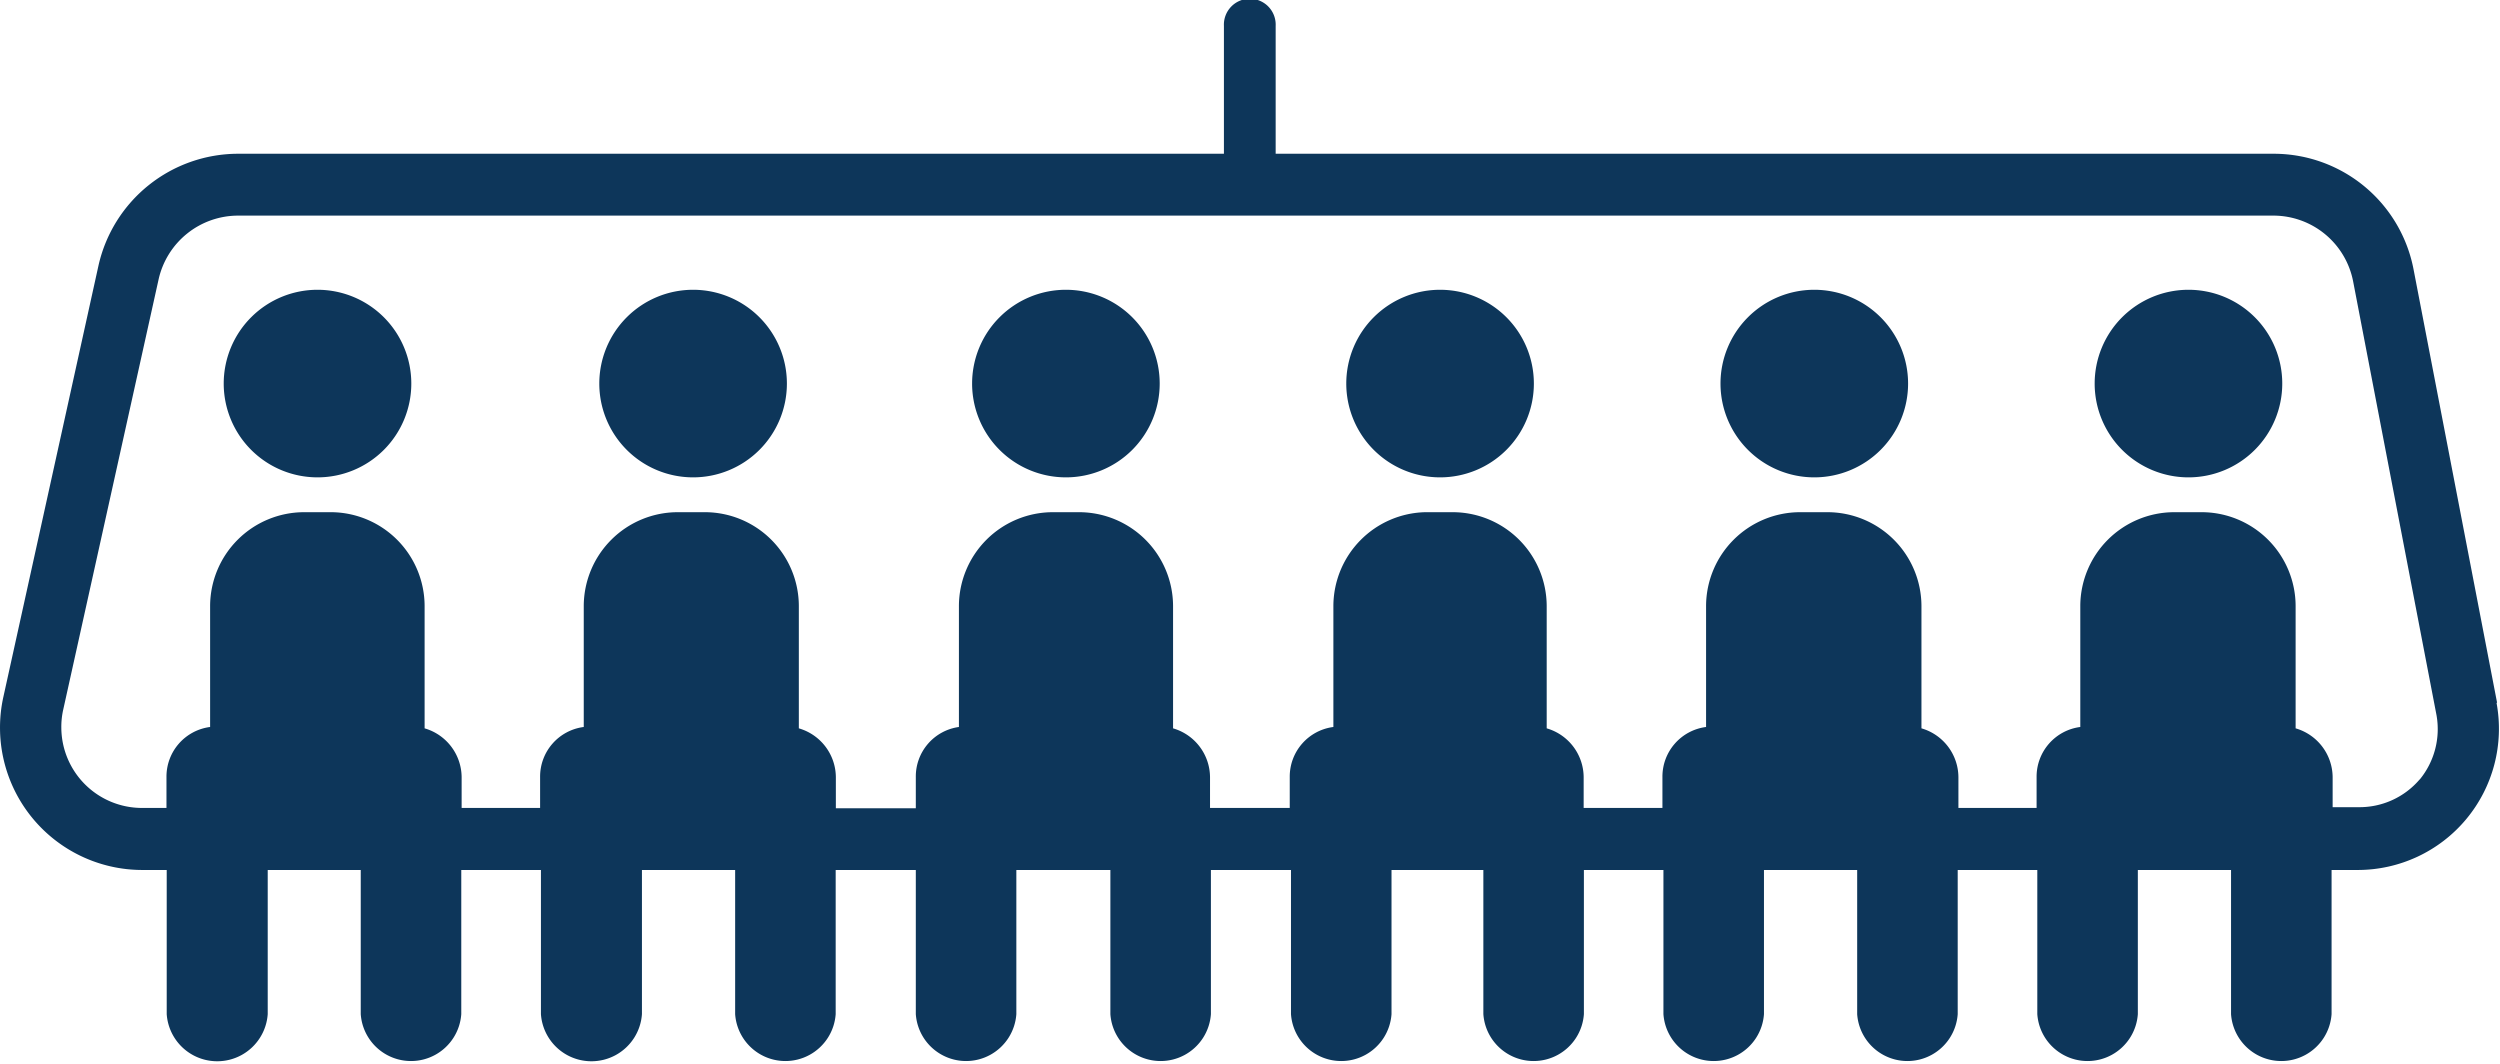 <svg xmlns="http://www.w3.org/2000/svg" viewBox="0 0 422.74 180"><defs><style>.cls-1{fill:#0d365a;}</style></defs><g id="Layer_2" data-name="Layer 2"><g id="Layer_1-2" data-name="Layer 1"><path class="cls-1" d="M53.74,49a15.86,15.86,0,1,0,15.81,15.9v-.09A15.86,15.86,0,0,0,53.74,49Z"/><path class="cls-1" d="M117.25,49a15.86,15.86,0,1,0,15.81,15.9v-.09A15.86,15.86,0,0,0,117.25,49Z"/><path class="cls-1" d="M180.29,49a15.86,15.86,0,1,0,15.81,15.9v-.09A15.86,15.86,0,0,0,180.29,49Z"/><path class="cls-1" d="M243.57,49a15.86,15.86,0,1,0,15.8,15.9v-.09A15.86,15.86,0,0,0,243.57,49Z"/><path class="cls-1" d="M306.79,49a15.86,15.86,0,1,0,15.86,15.85v0A15.86,15.86,0,0,0,306.79,49Z"/><path class="cls-1" d="M370.07,49a15.86,15.86,0,1,0,15.85,15.85v0A15.85,15.85,0,0,0,370.07,49Z"/><path class="cls-1" d="M422.24,118.79l-14.11-73.2A24.08,24.08,0,0,0,384.61,26H215.71V4.38a4.38,4.38,0,1,0-8.75,0V26H40.19A24.22,24.22,0,0,0,16.67,44.83L.58,117.8A24.07,24.07,0,0,0,24.1,147.11h4.09v24.37a8.56,8.56,0,0,0,17.08,0V147.11H61v24.37a8.52,8.52,0,0,0,17,0h0V147.11H91.47v24.37a8.56,8.56,0,0,0,17.08,0V147.11h15.76v24.37a8.52,8.52,0,0,0,17,0V147.11h13.55v24.37a8.52,8.52,0,0,0,17,0V147.11h15.9v24.37a8.52,8.52,0,0,0,17,0V147.11H218.3v24.37a8.52,8.52,0,0,0,17,0h0V147.11h15.53v24.37a8.52,8.52,0,0,0,17,0V147.11h13.45v24.37a8.52,8.52,0,0,0,17,0V147.11h15.76v24.37a8.52,8.52,0,0,0,17,0V147.11h13.46v24.37a8.52,8.52,0,0,0,17,0V147.11h15.76v24.37a8.52,8.52,0,0,0,17,0V147.11h4.37a23.88,23.88,0,0,0,23.53-28.23Zm-13.08,13a13.36,13.36,0,0,1-10.35,4.7h-4.37V131.4a8.66,8.66,0,0,0-6.26-8.24V102.42a15.9,15.9,0,0,0-15.85-15.81h-4.71a15.9,15.9,0,0,0-15.85,15.81v20.51a8.47,8.47,0,0,0-7.39,8.42v5.27H331.16V131.4a8.65,8.65,0,0,0-6.25-8.24V102.42a15.91,15.91,0,0,0-15.86-15.81h-4.7a15.91,15.91,0,0,0-15.86,15.81v20.51a8.46,8.46,0,0,0-7.38,8.42v5.27H267.79V131.4a8.65,8.65,0,0,0-6.25-8.24V102.42a15.91,15.91,0,0,0-15.86-15.81H241a15.91,15.91,0,0,0-15.53,15.81v20.51a8.46,8.46,0,0,0-7.38,8.42v5.27H204.61V131.4a8.66,8.66,0,0,0-6.25-8.24V102.42A15.91,15.91,0,0,0,182.5,86.61H178a15.9,15.9,0,0,0-15.85,15.81v20.51a8.45,8.45,0,0,0-7.29,8.47v5.27H141.34V131.4a8.66,8.66,0,0,0-6.26-8.24V102.42a15.9,15.9,0,0,0-15.81-15.81h-4.7a15.91,15.91,0,0,0-15.86,15.81v20.51a8.46,8.46,0,0,0-7.38,8.42v5.27H78.06V131.4a8.66,8.66,0,0,0-6.26-8.24V102.42A15.9,15.9,0,0,0,56.09,86.61h-4.7a15.91,15.91,0,0,0-15.86,15.81v20.51a8.46,8.46,0,0,0-7.38,8.42v5.27h-4.1A13.64,13.64,0,0,1,10.37,123a13.27,13.27,0,0,1,.32-3L26.83,47.19A13.79,13.79,0,0,1,40.19,36.46H384.46a13.74,13.74,0,0,1,13.46,11.2L412,120.91A13.44,13.44,0,0,1,409.16,131.82Z"/></g></g></svg>